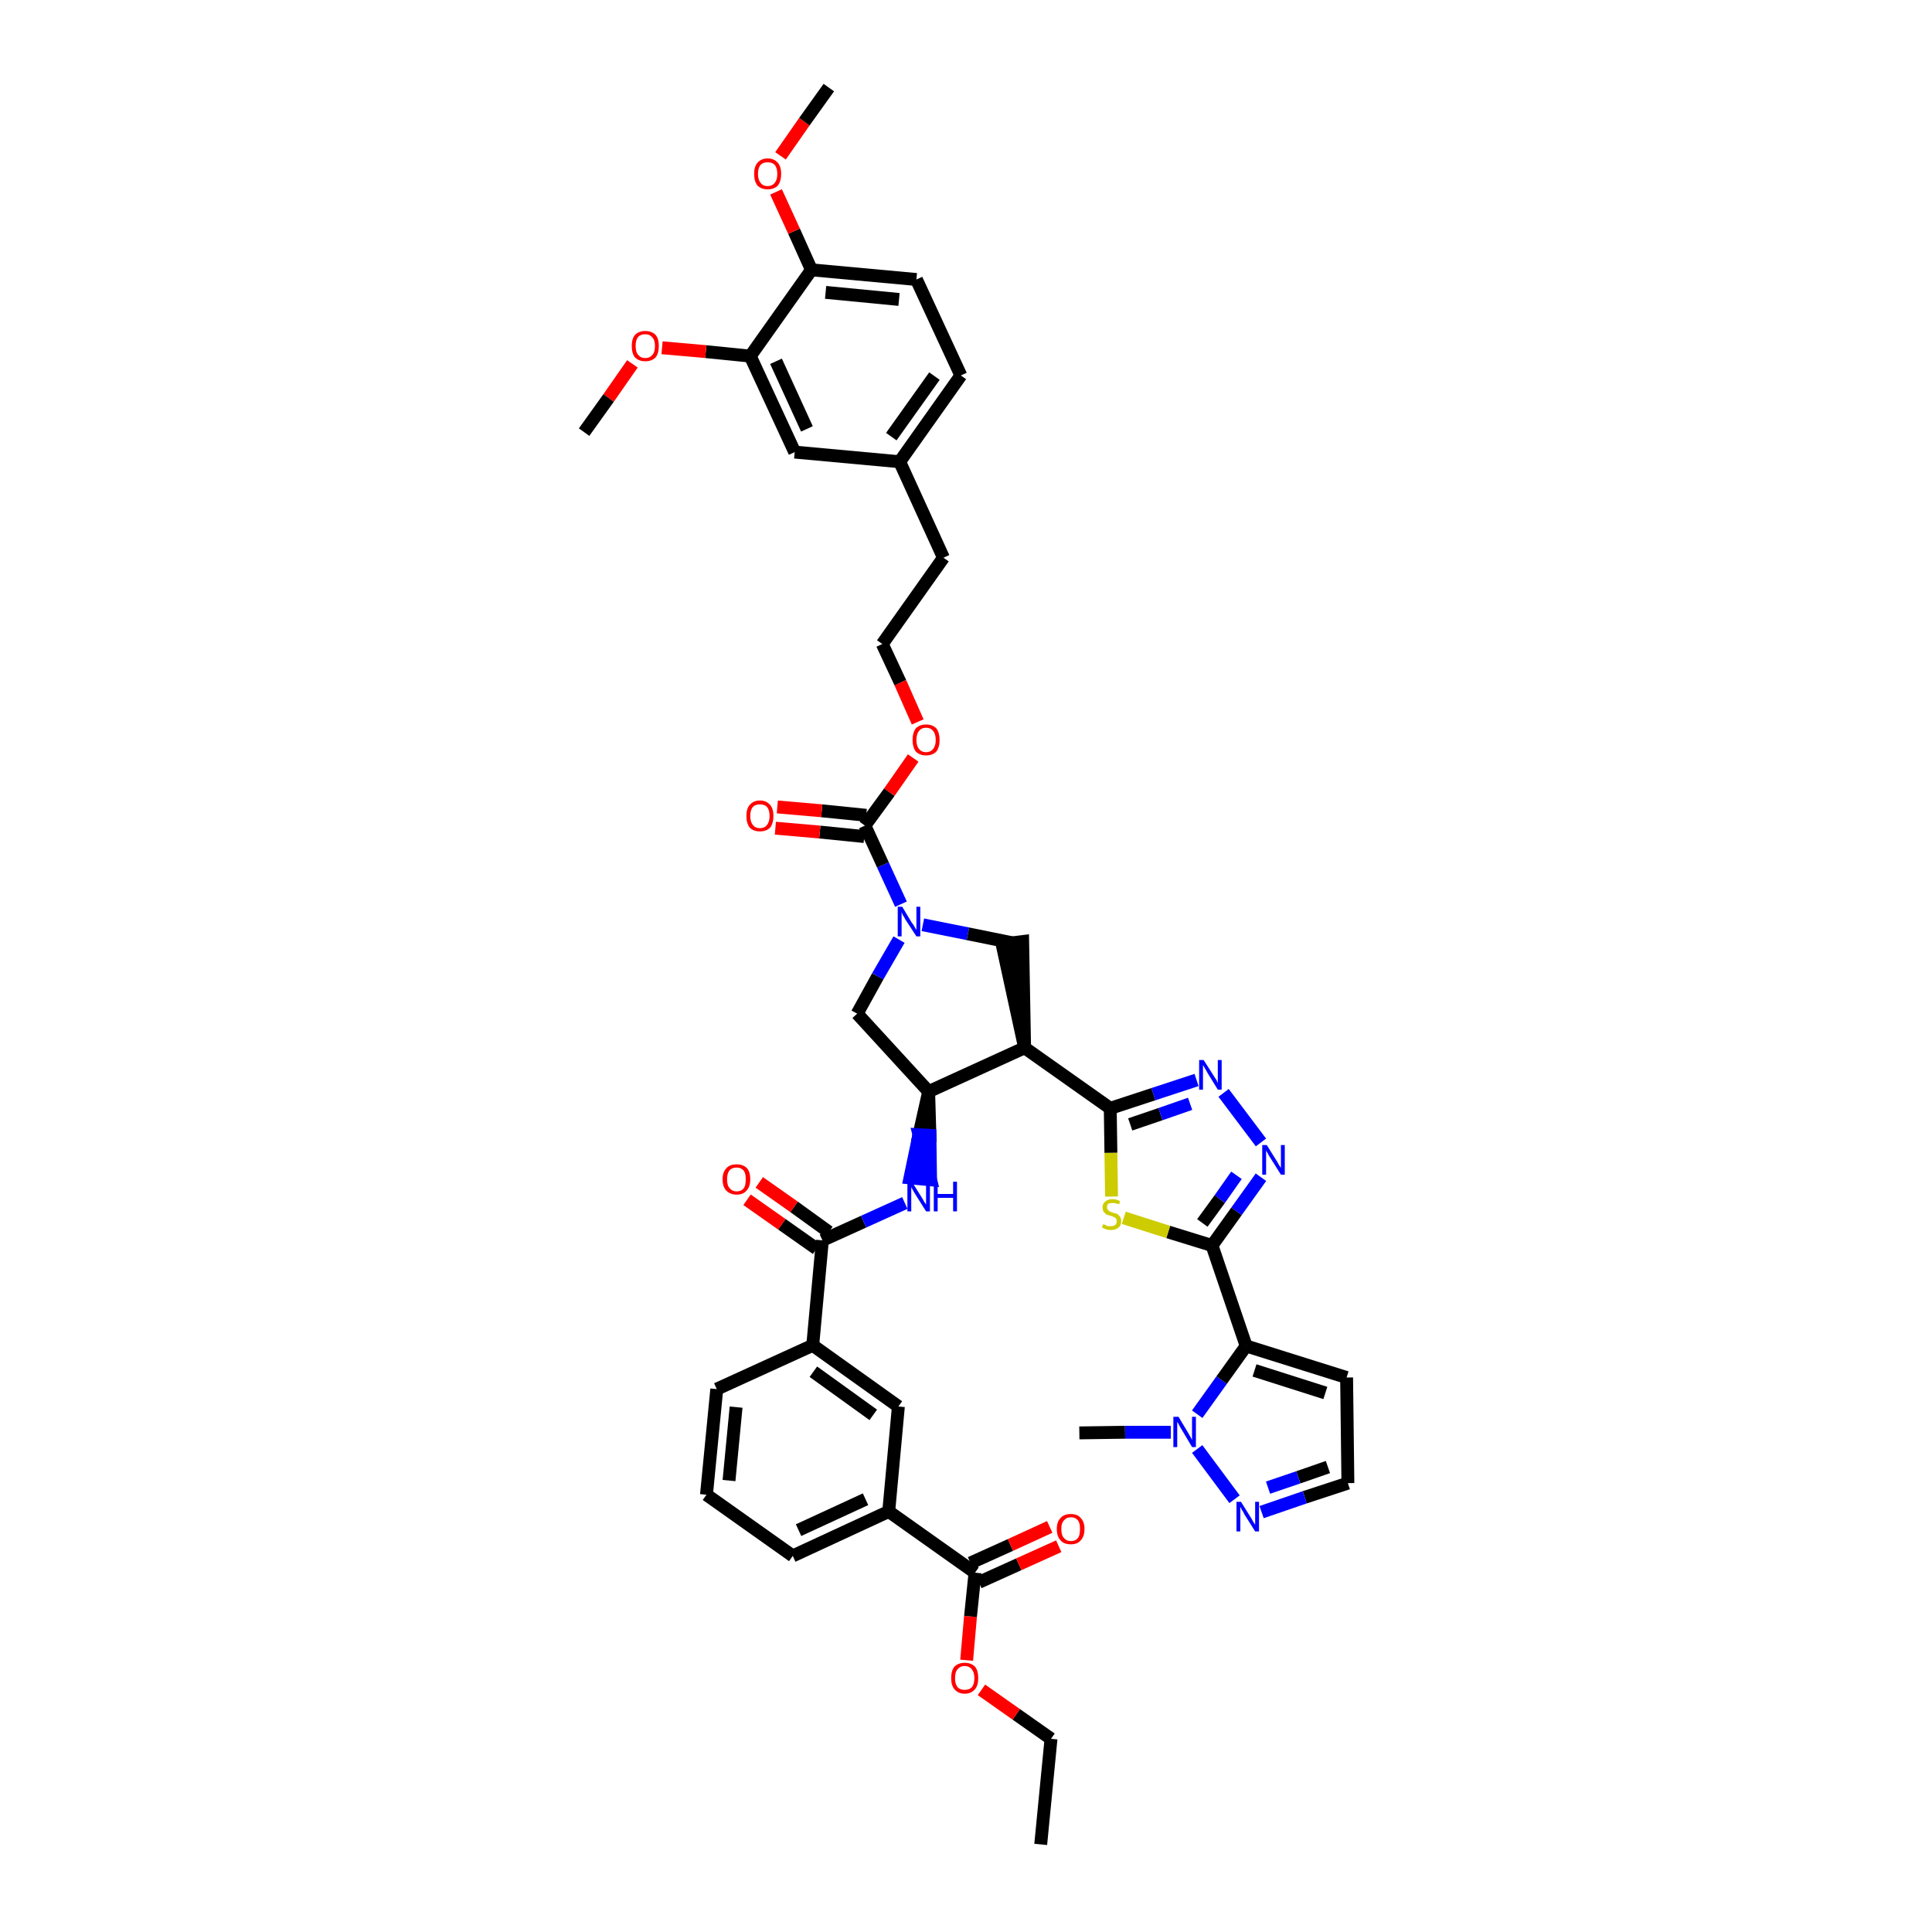 <?xml version='1.0' encoding='iso-8859-1'?>
<svg version='1.1' baseProfile='full'
              xmlns='http://www.w3.org/2000/svg'
                      xmlns:rdkit='http://www.rdkit.org/xml'
                      xmlns:xlink='http://www.w3.org/1999/xlink'
                  xml:space='preserve'
width='300px' height='300px' viewBox='0 0 300 300'>
<!-- END OF HEADER -->
<path class='bond-0 atom-0 atom-1' d='M 161.6,286.4 L 163.2,270.0' style='fill:none;fill-rule:evenodd;stroke:#000000;stroke-width:2.0px;stroke-linecap:butt;stroke-linejoin:miter;stroke-opacity:1' />
<path class='bond-1 atom-1 atom-2' d='M 163.2,270.0 L 157.8,266.2' style='fill:none;fill-rule:evenodd;stroke:#000000;stroke-width:2.0px;stroke-linecap:butt;stroke-linejoin:miter;stroke-opacity:1' />
<path class='bond-1 atom-1 atom-2' d='M 157.8,266.2 L 152.4,262.4' style='fill:none;fill-rule:evenodd;stroke:#FF0000;stroke-width:2.0px;stroke-linecap:butt;stroke-linejoin:miter;stroke-opacity:1' />
<path class='bond-2 atom-2 atom-3' d='M 150.1,257.8 L 150.7,251.0' style='fill:none;fill-rule:evenodd;stroke:#FF0000;stroke-width:2.0px;stroke-linecap:butt;stroke-linejoin:miter;stroke-opacity:1' />
<path class='bond-2 atom-2 atom-3' d='M 150.7,251.0 L 151.4,244.2' style='fill:none;fill-rule:evenodd;stroke:#000000;stroke-width:2.0px;stroke-linecap:butt;stroke-linejoin:miter;stroke-opacity:1' />
<path class='bond-3 atom-3 atom-4' d='M 152.0,245.7 L 158.2,242.9' style='fill:none;fill-rule:evenodd;stroke:#000000;stroke-width:2.0px;stroke-linecap:butt;stroke-linejoin:miter;stroke-opacity:1' />
<path class='bond-3 atom-3 atom-4' d='M 158.2,242.9 L 164.4,240.1' style='fill:none;fill-rule:evenodd;stroke:#FF0000;stroke-width:2.0px;stroke-linecap:butt;stroke-linejoin:miter;stroke-opacity:1' />
<path class='bond-3 atom-3 atom-4' d='M 150.7,242.7 L 156.9,239.9' style='fill:none;fill-rule:evenodd;stroke:#000000;stroke-width:2.0px;stroke-linecap:butt;stroke-linejoin:miter;stroke-opacity:1' />
<path class='bond-3 atom-3 atom-4' d='M 156.9,239.9 L 163.0,237.1' style='fill:none;fill-rule:evenodd;stroke:#FF0000;stroke-width:2.0px;stroke-linecap:butt;stroke-linejoin:miter;stroke-opacity:1' />
<path class='bond-4 atom-3 atom-5' d='M 151.4,244.2 L 138.0,234.7' style='fill:none;fill-rule:evenodd;stroke:#000000;stroke-width:2.0px;stroke-linecap:butt;stroke-linejoin:miter;stroke-opacity:1' />
<path class='bond-5 atom-5 atom-6' d='M 138.0,234.7 L 123.1,241.6' style='fill:none;fill-rule:evenodd;stroke:#000000;stroke-width:2.0px;stroke-linecap:butt;stroke-linejoin:miter;stroke-opacity:1' />
<path class='bond-5 atom-5 atom-6' d='M 134.4,232.8 L 124.0,237.6' style='fill:none;fill-rule:evenodd;stroke:#000000;stroke-width:2.0px;stroke-linecap:butt;stroke-linejoin:miter;stroke-opacity:1' />
<path class='bond-44 atom-44 atom-5' d='M 139.5,218.4 L 138.0,234.7' style='fill:none;fill-rule:evenodd;stroke:#000000;stroke-width:2.0px;stroke-linecap:butt;stroke-linejoin:miter;stroke-opacity:1' />
<path class='bond-6 atom-6 atom-7' d='M 123.1,241.6 L 109.7,232.1' style='fill:none;fill-rule:evenodd;stroke:#000000;stroke-width:2.0px;stroke-linecap:butt;stroke-linejoin:miter;stroke-opacity:1' />
<path class='bond-7 atom-7 atom-8' d='M 109.7,232.1 L 111.3,215.7' style='fill:none;fill-rule:evenodd;stroke:#000000;stroke-width:2.0px;stroke-linecap:butt;stroke-linejoin:miter;stroke-opacity:1' />
<path class='bond-7 atom-7 atom-8' d='M 113.2,229.9 L 114.3,218.5' style='fill:none;fill-rule:evenodd;stroke:#000000;stroke-width:2.0px;stroke-linecap:butt;stroke-linejoin:miter;stroke-opacity:1' />
<path class='bond-8 atom-8 atom-9' d='M 111.3,215.7 L 126.2,208.9' style='fill:none;fill-rule:evenodd;stroke:#000000;stroke-width:2.0px;stroke-linecap:butt;stroke-linejoin:miter;stroke-opacity:1' />
<path class='bond-9 atom-9 atom-10' d='M 126.2,208.9 L 127.7,192.6' style='fill:none;fill-rule:evenodd;stroke:#000000;stroke-width:2.0px;stroke-linecap:butt;stroke-linejoin:miter;stroke-opacity:1' />
<path class='bond-43 atom-9 atom-44' d='M 126.2,208.9 L 139.5,218.4' style='fill:none;fill-rule:evenodd;stroke:#000000;stroke-width:2.0px;stroke-linecap:butt;stroke-linejoin:miter;stroke-opacity:1' />
<path class='bond-43 atom-9 atom-44' d='M 126.3,213.0 L 135.6,219.7' style='fill:none;fill-rule:evenodd;stroke:#000000;stroke-width:2.0px;stroke-linecap:butt;stroke-linejoin:miter;stroke-opacity:1' />
<path class='bond-10 atom-10 atom-11' d='M 128.7,191.3 L 123.3,187.4' style='fill:none;fill-rule:evenodd;stroke:#000000;stroke-width:2.0px;stroke-linecap:butt;stroke-linejoin:miter;stroke-opacity:1' />
<path class='bond-10 atom-10 atom-11' d='M 123.3,187.4 L 117.9,183.6' style='fill:none;fill-rule:evenodd;stroke:#FF0000;stroke-width:2.0px;stroke-linecap:butt;stroke-linejoin:miter;stroke-opacity:1' />
<path class='bond-10 atom-10 atom-11' d='M 126.8,193.9 L 121.4,190.1' style='fill:none;fill-rule:evenodd;stroke:#000000;stroke-width:2.0px;stroke-linecap:butt;stroke-linejoin:miter;stroke-opacity:1' />
<path class='bond-10 atom-10 atom-11' d='M 121.4,190.1 L 116.0,186.3' style='fill:none;fill-rule:evenodd;stroke:#FF0000;stroke-width:2.0px;stroke-linecap:butt;stroke-linejoin:miter;stroke-opacity:1' />
<path class='bond-11 atom-10 atom-12' d='M 127.7,192.6 L 134.1,189.7' style='fill:none;fill-rule:evenodd;stroke:#000000;stroke-width:2.0px;stroke-linecap:butt;stroke-linejoin:miter;stroke-opacity:1' />
<path class='bond-11 atom-10 atom-12' d='M 134.1,189.7 L 140.5,186.8' style='fill:none;fill-rule:evenodd;stroke:#0000FF;stroke-width:2.0px;stroke-linecap:butt;stroke-linejoin:miter;stroke-opacity:1' />
<path class='bond-12 atom-13 atom-12' d='M 144.2,169.5 L 142.7,176.2 L 144.4,176.3 Z' style='fill:#000000;fill-rule:evenodd;fill-opacity:1;stroke:#000000;stroke-width:2.0px;stroke-linecap:butt;stroke-linejoin:miter;stroke-opacity:1;' />
<path class='bond-12 atom-13 atom-12' d='M 142.7,176.2 L 144.5,183.2 L 141.3,182.9 Z' style='fill:#0000FF;fill-rule:evenodd;fill-opacity:1;stroke:#0000FF;stroke-width:2.0px;stroke-linecap:butt;stroke-linejoin:miter;stroke-opacity:1;' />
<path class='bond-12 atom-13 atom-12' d='M 142.7,176.2 L 144.4,176.3 L 144.5,183.2 Z' style='fill:#0000FF;fill-rule:evenodd;fill-opacity:1;stroke:#0000FF;stroke-width:2.0px;stroke-linecap:butt;stroke-linejoin:miter;stroke-opacity:1;' />
<path class='bond-13 atom-13 atom-14' d='M 144.2,169.5 L 133.1,157.4' style='fill:none;fill-rule:evenodd;stroke:#000000;stroke-width:2.0px;stroke-linecap:butt;stroke-linejoin:miter;stroke-opacity:1' />
<path class='bond-45 atom-32 atom-13' d='M 159.1,162.7 L 144.2,169.5' style='fill:none;fill-rule:evenodd;stroke:#000000;stroke-width:2.0px;stroke-linecap:butt;stroke-linejoin:miter;stroke-opacity:1' />
<path class='bond-14 atom-14 atom-15' d='M 133.1,157.4 L 136.3,151.6' style='fill:none;fill-rule:evenodd;stroke:#000000;stroke-width:2.0px;stroke-linecap:butt;stroke-linejoin:miter;stroke-opacity:1' />
<path class='bond-14 atom-14 atom-15' d='M 136.3,151.6 L 139.6,145.9' style='fill:none;fill-rule:evenodd;stroke:#0000FF;stroke-width:2.0px;stroke-linecap:butt;stroke-linejoin:miter;stroke-opacity:1' />
<path class='bond-15 atom-15 atom-16' d='M 139.9,140.4 L 137.1,134.3' style='fill:none;fill-rule:evenodd;stroke:#0000FF;stroke-width:2.0px;stroke-linecap:butt;stroke-linejoin:miter;stroke-opacity:1' />
<path class='bond-15 atom-15 atom-16' d='M 137.1,134.3 L 134.3,128.2' style='fill:none;fill-rule:evenodd;stroke:#000000;stroke-width:2.0px;stroke-linecap:butt;stroke-linejoin:miter;stroke-opacity:1' />
<path class='bond-30 atom-15 atom-31' d='M 143.3,143.6 L 150.3,145.0' style='fill:none;fill-rule:evenodd;stroke:#0000FF;stroke-width:2.0px;stroke-linecap:butt;stroke-linejoin:miter;stroke-opacity:1' />
<path class='bond-30 atom-15 atom-31' d='M 150.3,145.0 L 157.2,146.4' style='fill:none;fill-rule:evenodd;stroke:#000000;stroke-width:2.0px;stroke-linecap:butt;stroke-linejoin:miter;stroke-opacity:1' />
<path class='bond-16 atom-16 atom-17' d='M 134.5,126.6 L 127.6,125.9' style='fill:none;fill-rule:evenodd;stroke:#000000;stroke-width:2.0px;stroke-linecap:butt;stroke-linejoin:miter;stroke-opacity:1' />
<path class='bond-16 atom-16 atom-17' d='M 127.6,125.9 L 120.7,125.3' style='fill:none;fill-rule:evenodd;stroke:#FF0000;stroke-width:2.0px;stroke-linecap:butt;stroke-linejoin:miter;stroke-opacity:1' />
<path class='bond-16 atom-16 atom-17' d='M 134.2,129.9 L 127.3,129.2' style='fill:none;fill-rule:evenodd;stroke:#000000;stroke-width:2.0px;stroke-linecap:butt;stroke-linejoin:miter;stroke-opacity:1' />
<path class='bond-16 atom-16 atom-17' d='M 127.3,129.2 L 120.4,128.6' style='fill:none;fill-rule:evenodd;stroke:#FF0000;stroke-width:2.0px;stroke-linecap:butt;stroke-linejoin:miter;stroke-opacity:1' />
<path class='bond-17 atom-16 atom-18' d='M 134.3,128.2 L 138.1,123.0' style='fill:none;fill-rule:evenodd;stroke:#000000;stroke-width:2.0px;stroke-linecap:butt;stroke-linejoin:miter;stroke-opacity:1' />
<path class='bond-17 atom-16 atom-18' d='M 138.1,123.0 L 141.8,117.7' style='fill:none;fill-rule:evenodd;stroke:#FF0000;stroke-width:2.0px;stroke-linecap:butt;stroke-linejoin:miter;stroke-opacity:1' />
<path class='bond-18 atom-18 atom-19' d='M 142.5,112.1 L 139.8,106.0' style='fill:none;fill-rule:evenodd;stroke:#FF0000;stroke-width:2.0px;stroke-linecap:butt;stroke-linejoin:miter;stroke-opacity:1' />
<path class='bond-18 atom-18 atom-19' d='M 139.8,106.0 L 137.0,100.0' style='fill:none;fill-rule:evenodd;stroke:#000000;stroke-width:2.0px;stroke-linecap:butt;stroke-linejoin:miter;stroke-opacity:1' />
<path class='bond-19 atom-19 atom-20' d='M 137.0,100.0 L 146.5,86.6' style='fill:none;fill-rule:evenodd;stroke:#000000;stroke-width:2.0px;stroke-linecap:butt;stroke-linejoin:miter;stroke-opacity:1' />
<path class='bond-20 atom-20 atom-21' d='M 146.5,86.6 L 139.7,71.7' style='fill:none;fill-rule:evenodd;stroke:#000000;stroke-width:2.0px;stroke-linecap:butt;stroke-linejoin:miter;stroke-opacity:1' />
<path class='bond-21 atom-21 atom-22' d='M 139.7,71.7 L 149.2,58.3' style='fill:none;fill-rule:evenodd;stroke:#000000;stroke-width:2.0px;stroke-linecap:butt;stroke-linejoin:miter;stroke-opacity:1' />
<path class='bond-21 atom-21 atom-22' d='M 138.4,67.8 L 145.1,58.4' style='fill:none;fill-rule:evenodd;stroke:#000000;stroke-width:2.0px;stroke-linecap:butt;stroke-linejoin:miter;stroke-opacity:1' />
<path class='bond-47 atom-30 atom-21' d='M 123.4,70.2 L 139.7,71.7' style='fill:none;fill-rule:evenodd;stroke:#000000;stroke-width:2.0px;stroke-linecap:butt;stroke-linejoin:miter;stroke-opacity:1' />
<path class='bond-22 atom-22 atom-23' d='M 149.2,58.3 L 142.3,43.4' style='fill:none;fill-rule:evenodd;stroke:#000000;stroke-width:2.0px;stroke-linecap:butt;stroke-linejoin:miter;stroke-opacity:1' />
<path class='bond-23 atom-23 atom-24' d='M 142.3,43.4 L 126.0,41.9' style='fill:none;fill-rule:evenodd;stroke:#000000;stroke-width:2.0px;stroke-linecap:butt;stroke-linejoin:miter;stroke-opacity:1' />
<path class='bond-23 atom-23 atom-24' d='M 139.6,46.5 L 128.2,45.4' style='fill:none;fill-rule:evenodd;stroke:#000000;stroke-width:2.0px;stroke-linecap:butt;stroke-linejoin:miter;stroke-opacity:1' />
<path class='bond-24 atom-24 atom-25' d='M 126.0,41.9 L 123.3,35.9' style='fill:none;fill-rule:evenodd;stroke:#000000;stroke-width:2.0px;stroke-linecap:butt;stroke-linejoin:miter;stroke-opacity:1' />
<path class='bond-24 atom-24 atom-25' d='M 123.3,35.9 L 120.5,29.8' style='fill:none;fill-rule:evenodd;stroke:#FF0000;stroke-width:2.0px;stroke-linecap:butt;stroke-linejoin:miter;stroke-opacity:1' />
<path class='bond-26 atom-24 atom-27' d='M 126.0,41.9 L 116.5,55.3' style='fill:none;fill-rule:evenodd;stroke:#000000;stroke-width:2.0px;stroke-linecap:butt;stroke-linejoin:miter;stroke-opacity:1' />
<path class='bond-25 atom-25 atom-26' d='M 121.2,24.2 L 124.9,18.9' style='fill:none;fill-rule:evenodd;stroke:#FF0000;stroke-width:2.0px;stroke-linecap:butt;stroke-linejoin:miter;stroke-opacity:1' />
<path class='bond-25 atom-25 atom-26' d='M 124.9,18.9 L 128.7,13.6' style='fill:none;fill-rule:evenodd;stroke:#000000;stroke-width:2.0px;stroke-linecap:butt;stroke-linejoin:miter;stroke-opacity:1' />
<path class='bond-27 atom-27 atom-28' d='M 116.5,55.3 L 109.6,54.6' style='fill:none;fill-rule:evenodd;stroke:#000000;stroke-width:2.0px;stroke-linecap:butt;stroke-linejoin:miter;stroke-opacity:1' />
<path class='bond-27 atom-27 atom-28' d='M 109.6,54.6 L 102.8,54.0' style='fill:none;fill-rule:evenodd;stroke:#FF0000;stroke-width:2.0px;stroke-linecap:butt;stroke-linejoin:miter;stroke-opacity:1' />
<path class='bond-29 atom-27 atom-30' d='M 116.5,55.3 L 123.4,70.2' style='fill:none;fill-rule:evenodd;stroke:#000000;stroke-width:2.0px;stroke-linecap:butt;stroke-linejoin:miter;stroke-opacity:1' />
<path class='bond-29 atom-27 atom-30' d='M 120.5,56.1 L 125.3,66.6' style='fill:none;fill-rule:evenodd;stroke:#000000;stroke-width:2.0px;stroke-linecap:butt;stroke-linejoin:miter;stroke-opacity:1' />
<path class='bond-28 atom-28 atom-29' d='M 98.2,56.5 L 94.5,61.8' style='fill:none;fill-rule:evenodd;stroke:#FF0000;stroke-width:2.0px;stroke-linecap:butt;stroke-linejoin:miter;stroke-opacity:1' />
<path class='bond-28 atom-28 atom-29' d='M 94.5,61.8 L 90.7,67.1' style='fill:none;fill-rule:evenodd;stroke:#000000;stroke-width:2.0px;stroke-linecap:butt;stroke-linejoin:miter;stroke-opacity:1' />
<path class='bond-31 atom-32 atom-31' d='M 159.1,162.7 L 158.8,146.2 L 155.6,146.6 Z' style='fill:#000000;fill-rule:evenodd;fill-opacity:1;stroke:#000000;stroke-width:2.0px;stroke-linecap:butt;stroke-linejoin:miter;stroke-opacity:1;' />
<path class='bond-32 atom-32 atom-33' d='M 159.1,162.7 L 172.4,172.1' style='fill:none;fill-rule:evenodd;stroke:#000000;stroke-width:2.0px;stroke-linecap:butt;stroke-linejoin:miter;stroke-opacity:1' />
<path class='bond-33 atom-33 atom-34' d='M 172.4,172.1 L 179.1,169.9' style='fill:none;fill-rule:evenodd;stroke:#000000;stroke-width:2.0px;stroke-linecap:butt;stroke-linejoin:miter;stroke-opacity:1' />
<path class='bond-33 atom-33 atom-34' d='M 179.1,169.9 L 185.8,167.7' style='fill:none;fill-rule:evenodd;stroke:#0000FF;stroke-width:2.0px;stroke-linecap:butt;stroke-linejoin:miter;stroke-opacity:1' />
<path class='bond-33 atom-33 atom-34' d='M 175.5,174.6 L 180.2,173.0' style='fill:none;fill-rule:evenodd;stroke:#000000;stroke-width:2.0px;stroke-linecap:butt;stroke-linejoin:miter;stroke-opacity:1' />
<path class='bond-33 atom-33 atom-34' d='M 180.2,173.0 L 184.8,171.4' style='fill:none;fill-rule:evenodd;stroke:#0000FF;stroke-width:2.0px;stroke-linecap:butt;stroke-linejoin:miter;stroke-opacity:1' />
<path class='bond-46 atom-43 atom-33' d='M 172.6,185.8 L 172.5,179.0' style='fill:none;fill-rule:evenodd;stroke:#CCCC00;stroke-width:2.0px;stroke-linecap:butt;stroke-linejoin:miter;stroke-opacity:1' />
<path class='bond-46 atom-43 atom-33' d='M 172.5,179.0 L 172.4,172.1' style='fill:none;fill-rule:evenodd;stroke:#000000;stroke-width:2.0px;stroke-linecap:butt;stroke-linejoin:miter;stroke-opacity:1' />
<path class='bond-34 atom-34 atom-35' d='M 190.0,169.7 L 195.8,177.4' style='fill:none;fill-rule:evenodd;stroke:#0000FF;stroke-width:2.0px;stroke-linecap:butt;stroke-linejoin:miter;stroke-opacity:1' />
<path class='bond-35 atom-35 atom-36' d='M 195.8,182.8 L 192.0,188.1' style='fill:none;fill-rule:evenodd;stroke:#0000FF;stroke-width:2.0px;stroke-linecap:butt;stroke-linejoin:miter;stroke-opacity:1' />
<path class='bond-35 atom-35 atom-36' d='M 192.0,188.1 L 188.2,193.4' style='fill:none;fill-rule:evenodd;stroke:#000000;stroke-width:2.0px;stroke-linecap:butt;stroke-linejoin:miter;stroke-opacity:1' />
<path class='bond-35 atom-35 atom-36' d='M 192.0,182.5 L 189.4,186.2' style='fill:none;fill-rule:evenodd;stroke:#0000FF;stroke-width:2.0px;stroke-linecap:butt;stroke-linejoin:miter;stroke-opacity:1' />
<path class='bond-35 atom-35 atom-36' d='M 189.4,186.2 L 186.7,189.9' style='fill:none;fill-rule:evenodd;stroke:#000000;stroke-width:2.0px;stroke-linecap:butt;stroke-linejoin:miter;stroke-opacity:1' />
<path class='bond-36 atom-36 atom-37' d='M 188.2,193.4 L 193.5,209.0' style='fill:none;fill-rule:evenodd;stroke:#000000;stroke-width:2.0px;stroke-linecap:butt;stroke-linejoin:miter;stroke-opacity:1' />
<path class='bond-42 atom-36 atom-43' d='M 188.2,193.4 L 181.4,191.3' style='fill:none;fill-rule:evenodd;stroke:#000000;stroke-width:2.0px;stroke-linecap:butt;stroke-linejoin:miter;stroke-opacity:1' />
<path class='bond-42 atom-36 atom-43' d='M 181.4,191.3 L 174.5,189.1' style='fill:none;fill-rule:evenodd;stroke:#CCCC00;stroke-width:2.0px;stroke-linecap:butt;stroke-linejoin:miter;stroke-opacity:1' />
<path class='bond-37 atom-37 atom-38' d='M 193.5,209.0 L 209.1,213.9' style='fill:none;fill-rule:evenodd;stroke:#000000;stroke-width:2.0px;stroke-linecap:butt;stroke-linejoin:miter;stroke-opacity:1' />
<path class='bond-37 atom-37 atom-38' d='M 194.8,212.8 L 205.8,216.3' style='fill:none;fill-rule:evenodd;stroke:#000000;stroke-width:2.0px;stroke-linecap:butt;stroke-linejoin:miter;stroke-opacity:1' />
<path class='bond-48 atom-41 atom-37' d='M 185.9,219.6 L 189.7,214.3' style='fill:none;fill-rule:evenodd;stroke:#0000FF;stroke-width:2.0px;stroke-linecap:butt;stroke-linejoin:miter;stroke-opacity:1' />
<path class='bond-48 atom-41 atom-37' d='M 189.7,214.3 L 193.5,209.0' style='fill:none;fill-rule:evenodd;stroke:#000000;stroke-width:2.0px;stroke-linecap:butt;stroke-linejoin:miter;stroke-opacity:1' />
<path class='bond-38 atom-38 atom-39' d='M 209.1,213.9 L 209.3,230.3' style='fill:none;fill-rule:evenodd;stroke:#000000;stroke-width:2.0px;stroke-linecap:butt;stroke-linejoin:miter;stroke-opacity:1' />
<path class='bond-39 atom-39 atom-40' d='M 209.3,230.3 L 202.6,232.5' style='fill:none;fill-rule:evenodd;stroke:#000000;stroke-width:2.0px;stroke-linecap:butt;stroke-linejoin:miter;stroke-opacity:1' />
<path class='bond-39 atom-39 atom-40' d='M 202.6,232.5 L 195.9,234.8' style='fill:none;fill-rule:evenodd;stroke:#0000FF;stroke-width:2.0px;stroke-linecap:butt;stroke-linejoin:miter;stroke-opacity:1' />
<path class='bond-39 atom-39 atom-40' d='M 206.2,227.8 L 201.6,229.4' style='fill:none;fill-rule:evenodd;stroke:#000000;stroke-width:2.0px;stroke-linecap:butt;stroke-linejoin:miter;stroke-opacity:1' />
<path class='bond-39 atom-39 atom-40' d='M 201.6,229.4 L 196.9,231.0' style='fill:none;fill-rule:evenodd;stroke:#0000FF;stroke-width:2.0px;stroke-linecap:butt;stroke-linejoin:miter;stroke-opacity:1' />
<path class='bond-40 atom-40 atom-41' d='M 191.7,232.8 L 185.9,225.0' style='fill:none;fill-rule:evenodd;stroke:#0000FF;stroke-width:2.0px;stroke-linecap:butt;stroke-linejoin:miter;stroke-opacity:1' />
<path class='bond-41 atom-41 atom-42' d='M 181.8,222.4 L 174.7,222.4' style='fill:none;fill-rule:evenodd;stroke:#0000FF;stroke-width:2.0px;stroke-linecap:butt;stroke-linejoin:miter;stroke-opacity:1' />
<path class='bond-41 atom-41 atom-42' d='M 174.7,222.4 L 167.6,222.5' style='fill:none;fill-rule:evenodd;stroke:#000000;stroke-width:2.0px;stroke-linecap:butt;stroke-linejoin:miter;stroke-opacity:1' />
<path  class='atom-2' d='M 147.7 260.6
Q 147.7 259.4, 148.2 258.8
Q 148.8 258.2, 149.8 258.2
Q 150.8 258.2, 151.4 258.8
Q 151.9 259.4, 151.9 260.6
Q 151.9 261.7, 151.4 262.3
Q 150.8 263.0, 149.8 263.0
Q 148.8 263.0, 148.2 262.3
Q 147.7 261.7, 147.7 260.6
M 149.8 262.4
Q 150.5 262.4, 150.9 262.0
Q 151.3 261.5, 151.3 260.6
Q 151.3 259.7, 150.9 259.2
Q 150.5 258.7, 149.8 258.7
Q 149.1 258.7, 148.7 259.2
Q 148.3 259.6, 148.3 260.6
Q 148.3 261.5, 148.7 262.0
Q 149.1 262.4, 149.8 262.4
' fill='#FF0000'/>
<path  class='atom-4' d='M 164.1 237.4
Q 164.1 236.3, 164.7 235.7
Q 165.2 235.1, 166.3 235.1
Q 167.3 235.1, 167.8 235.7
Q 168.4 236.3, 168.4 237.4
Q 168.4 238.6, 167.8 239.2
Q 167.3 239.8, 166.3 239.8
Q 165.2 239.8, 164.7 239.2
Q 164.1 238.6, 164.1 237.4
M 166.3 239.3
Q 167.0 239.3, 167.4 238.8
Q 167.7 238.4, 167.7 237.4
Q 167.7 236.5, 167.4 236.1
Q 167.0 235.6, 166.3 235.6
Q 165.6 235.6, 165.2 236.1
Q 164.8 236.5, 164.8 237.4
Q 164.8 238.4, 165.2 238.8
Q 165.6 239.3, 166.3 239.3
' fill='#FF0000'/>
<path  class='atom-11' d='M 112.2 183.1
Q 112.2 182.0, 112.8 181.4
Q 113.3 180.8, 114.4 180.8
Q 115.4 180.8, 116.0 181.4
Q 116.5 182.0, 116.5 183.1
Q 116.5 184.3, 115.9 184.9
Q 115.4 185.5, 114.4 185.5
Q 113.4 185.5, 112.8 184.9
Q 112.2 184.3, 112.2 183.1
M 114.4 185.0
Q 115.1 185.0, 115.5 184.5
Q 115.8 184.1, 115.8 183.1
Q 115.8 182.2, 115.5 181.8
Q 115.1 181.3, 114.4 181.3
Q 113.7 181.3, 113.3 181.7
Q 112.9 182.2, 112.9 183.1
Q 112.9 184.1, 113.3 184.5
Q 113.7 185.0, 114.4 185.0
' fill='#FF0000'/>
<path  class='atom-12' d='M 141.6 183.5
L 143.1 185.9
Q 143.3 186.2, 143.5 186.6
Q 143.8 187.0, 143.8 187.1
L 143.8 183.5
L 144.4 183.5
L 144.4 188.1
L 143.8 188.1
L 142.1 185.4
Q 141.9 185.1, 141.7 184.7
Q 141.5 184.4, 141.5 184.3
L 141.5 188.1
L 140.9 188.1
L 140.9 183.5
L 141.6 183.5
' fill='#0000FF'/>
<path  class='atom-12' d='M 145.0 183.5
L 145.6 183.5
L 145.6 185.4
L 148.0 185.4
L 148.0 183.5
L 148.6 183.5
L 148.6 188.1
L 148.0 188.1
L 148.0 186.0
L 145.6 186.0
L 145.6 188.1
L 145.0 188.1
L 145.0 183.5
' fill='#0000FF'/>
<path  class='atom-15' d='M 140.1 140.8
L 141.6 143.3
Q 141.8 143.5, 142.0 143.9
Q 142.3 144.4, 142.3 144.4
L 142.3 140.8
L 142.9 140.8
L 142.9 145.4
L 142.3 145.4
L 140.6 142.8
Q 140.4 142.4, 140.2 142.1
Q 140.0 141.7, 140.0 141.6
L 140.0 145.4
L 139.4 145.4
L 139.4 140.8
L 140.1 140.8
' fill='#0000FF'/>
<path  class='atom-17' d='M 115.9 126.7
Q 115.9 125.6, 116.4 125.0
Q 117.0 124.3, 118.0 124.3
Q 119.0 124.3, 119.6 125.0
Q 120.1 125.6, 120.1 126.7
Q 120.1 127.8, 119.6 128.5
Q 119.0 129.1, 118.0 129.1
Q 117.0 129.1, 116.4 128.5
Q 115.9 127.8, 115.9 126.7
M 118.0 128.6
Q 118.7 128.6, 119.1 128.1
Q 119.5 127.6, 119.5 126.7
Q 119.5 125.8, 119.1 125.3
Q 118.7 124.9, 118.0 124.9
Q 117.3 124.9, 116.9 125.3
Q 116.5 125.8, 116.5 126.7
Q 116.5 127.6, 116.9 128.1
Q 117.3 128.6, 118.0 128.6
' fill='#FF0000'/>
<path  class='atom-18' d='M 141.7 114.9
Q 141.7 113.8, 142.2 113.1
Q 142.8 112.5, 143.8 112.5
Q 144.8 112.5, 145.4 113.1
Q 145.9 113.8, 145.9 114.9
Q 145.9 116.0, 145.4 116.7
Q 144.8 117.3, 143.8 117.3
Q 142.8 117.3, 142.2 116.7
Q 141.7 116.0, 141.7 114.9
M 143.8 116.8
Q 144.5 116.8, 144.9 116.3
Q 145.3 115.8, 145.3 114.9
Q 145.3 114.0, 144.9 113.5
Q 144.5 113.0, 143.8 113.0
Q 143.1 113.0, 142.7 113.5
Q 142.3 114.0, 142.3 114.9
Q 142.3 115.8, 142.7 116.3
Q 143.1 116.8, 143.8 116.8
' fill='#FF0000'/>
<path  class='atom-25' d='M 117.1 27.0
Q 117.1 25.9, 117.6 25.3
Q 118.2 24.6, 119.2 24.6
Q 120.2 24.6, 120.8 25.3
Q 121.3 25.9, 121.3 27.0
Q 121.3 28.1, 120.8 28.8
Q 120.2 29.4, 119.2 29.4
Q 118.2 29.4, 117.6 28.8
Q 117.1 28.1, 117.1 27.0
M 119.2 28.9
Q 119.9 28.9, 120.3 28.4
Q 120.7 27.9, 120.7 27.0
Q 120.7 26.1, 120.3 25.6
Q 119.9 25.2, 119.2 25.2
Q 118.5 25.2, 118.1 25.6
Q 117.7 26.1, 117.7 27.0
Q 117.7 27.9, 118.1 28.4
Q 118.5 28.9, 119.2 28.9
' fill='#FF0000'/>
<path  class='atom-28' d='M 98.1 53.7
Q 98.1 52.6, 98.6 52.0
Q 99.2 51.4, 100.2 51.4
Q 101.2 51.4, 101.8 52.0
Q 102.3 52.6, 102.3 53.7
Q 102.3 54.9, 101.8 55.5
Q 101.2 56.1, 100.2 56.1
Q 99.2 56.1, 98.6 55.5
Q 98.1 54.9, 98.1 53.7
M 100.2 55.6
Q 100.9 55.6, 101.3 55.1
Q 101.7 54.7, 101.7 53.7
Q 101.7 52.8, 101.3 52.4
Q 100.9 51.9, 100.2 51.9
Q 99.5 51.9, 99.1 52.3
Q 98.7 52.8, 98.7 53.7
Q 98.7 54.7, 99.1 55.1
Q 99.5 55.6, 100.2 55.6
' fill='#FF0000'/>
<path  class='atom-34' d='M 186.9 164.6
L 188.5 167.1
Q 188.6 167.3, 188.9 167.7
Q 189.1 168.2, 189.1 168.2
L 189.1 164.6
L 189.7 164.6
L 189.7 169.2
L 189.1 169.2
L 187.5 166.6
Q 187.3 166.2, 187.1 165.9
Q 186.9 165.5, 186.8 165.4
L 186.8 169.2
L 186.2 169.2
L 186.2 164.6
L 186.9 164.6
' fill='#0000FF'/>
<path  class='atom-35' d='M 196.7 177.8
L 198.2 180.2
Q 198.4 180.5, 198.6 180.9
Q 198.9 181.3, 198.9 181.4
L 198.9 177.8
L 199.5 177.8
L 199.5 182.4
L 198.9 182.4
L 197.2 179.7
Q 197.0 179.4, 196.8 179.0
Q 196.6 178.7, 196.6 178.6
L 196.6 182.4
L 196.0 182.4
L 196.0 177.8
L 196.7 177.8
' fill='#0000FF'/>
<path  class='atom-40' d='M 192.7 233.2
L 194.2 235.6
Q 194.4 235.9, 194.6 236.3
Q 194.9 236.7, 194.9 236.8
L 194.9 233.2
L 195.5 233.2
L 195.5 237.8
L 194.9 237.8
L 193.2 235.1
Q 193.1 234.8, 192.8 234.4
Q 192.7 234.1, 192.6 234.0
L 192.6 237.8
L 192.0 237.8
L 192.0 233.2
L 192.7 233.2
' fill='#0000FF'/>
<path  class='atom-41' d='M 183.0 220.0
L 184.5 222.5
Q 184.6 222.7, 184.9 223.2
Q 185.1 223.6, 185.1 223.6
L 185.1 220.0
L 185.7 220.0
L 185.7 224.7
L 185.1 224.7
L 183.5 222.0
Q 183.3 221.7, 183.1 221.3
Q 182.9 220.9, 182.8 220.8
L 182.8 224.7
L 182.2 224.7
L 182.2 220.0
L 183.0 220.0
' fill='#0000FF'/>
<path  class='atom-43' d='M 171.3 190.1
Q 171.4 190.1, 171.6 190.2
Q 171.8 190.3, 172.0 190.4
Q 172.3 190.4, 172.5 190.4
Q 172.9 190.4, 173.2 190.2
Q 173.4 190.0, 173.4 189.6
Q 173.4 189.4, 173.3 189.2
Q 173.2 189.1, 173.0 189.0
Q 172.8 188.9, 172.5 188.8
Q 172.1 188.7, 171.8 188.6
Q 171.6 188.4, 171.4 188.2
Q 171.2 187.9, 171.2 187.5
Q 171.2 186.9, 171.6 186.6
Q 172.0 186.2, 172.8 186.2
Q 173.3 186.2, 173.9 186.5
L 173.8 187.0
Q 173.2 186.8, 172.8 186.8
Q 172.4 186.8, 172.1 186.9
Q 171.9 187.1, 171.9 187.4
Q 171.9 187.7, 172.0 187.8
Q 172.1 188.0, 172.3 188.1
Q 172.5 188.2, 172.8 188.3
Q 173.2 188.4, 173.5 188.5
Q 173.7 188.7, 173.9 188.9
Q 174.1 189.2, 174.1 189.6
Q 174.1 190.3, 173.7 190.6
Q 173.2 191.0, 172.5 191.0
Q 172.1 191.0, 171.8 190.9
Q 171.5 190.8, 171.1 190.6
L 171.3 190.1
' fill='#CCCC00'/>
</svg>
